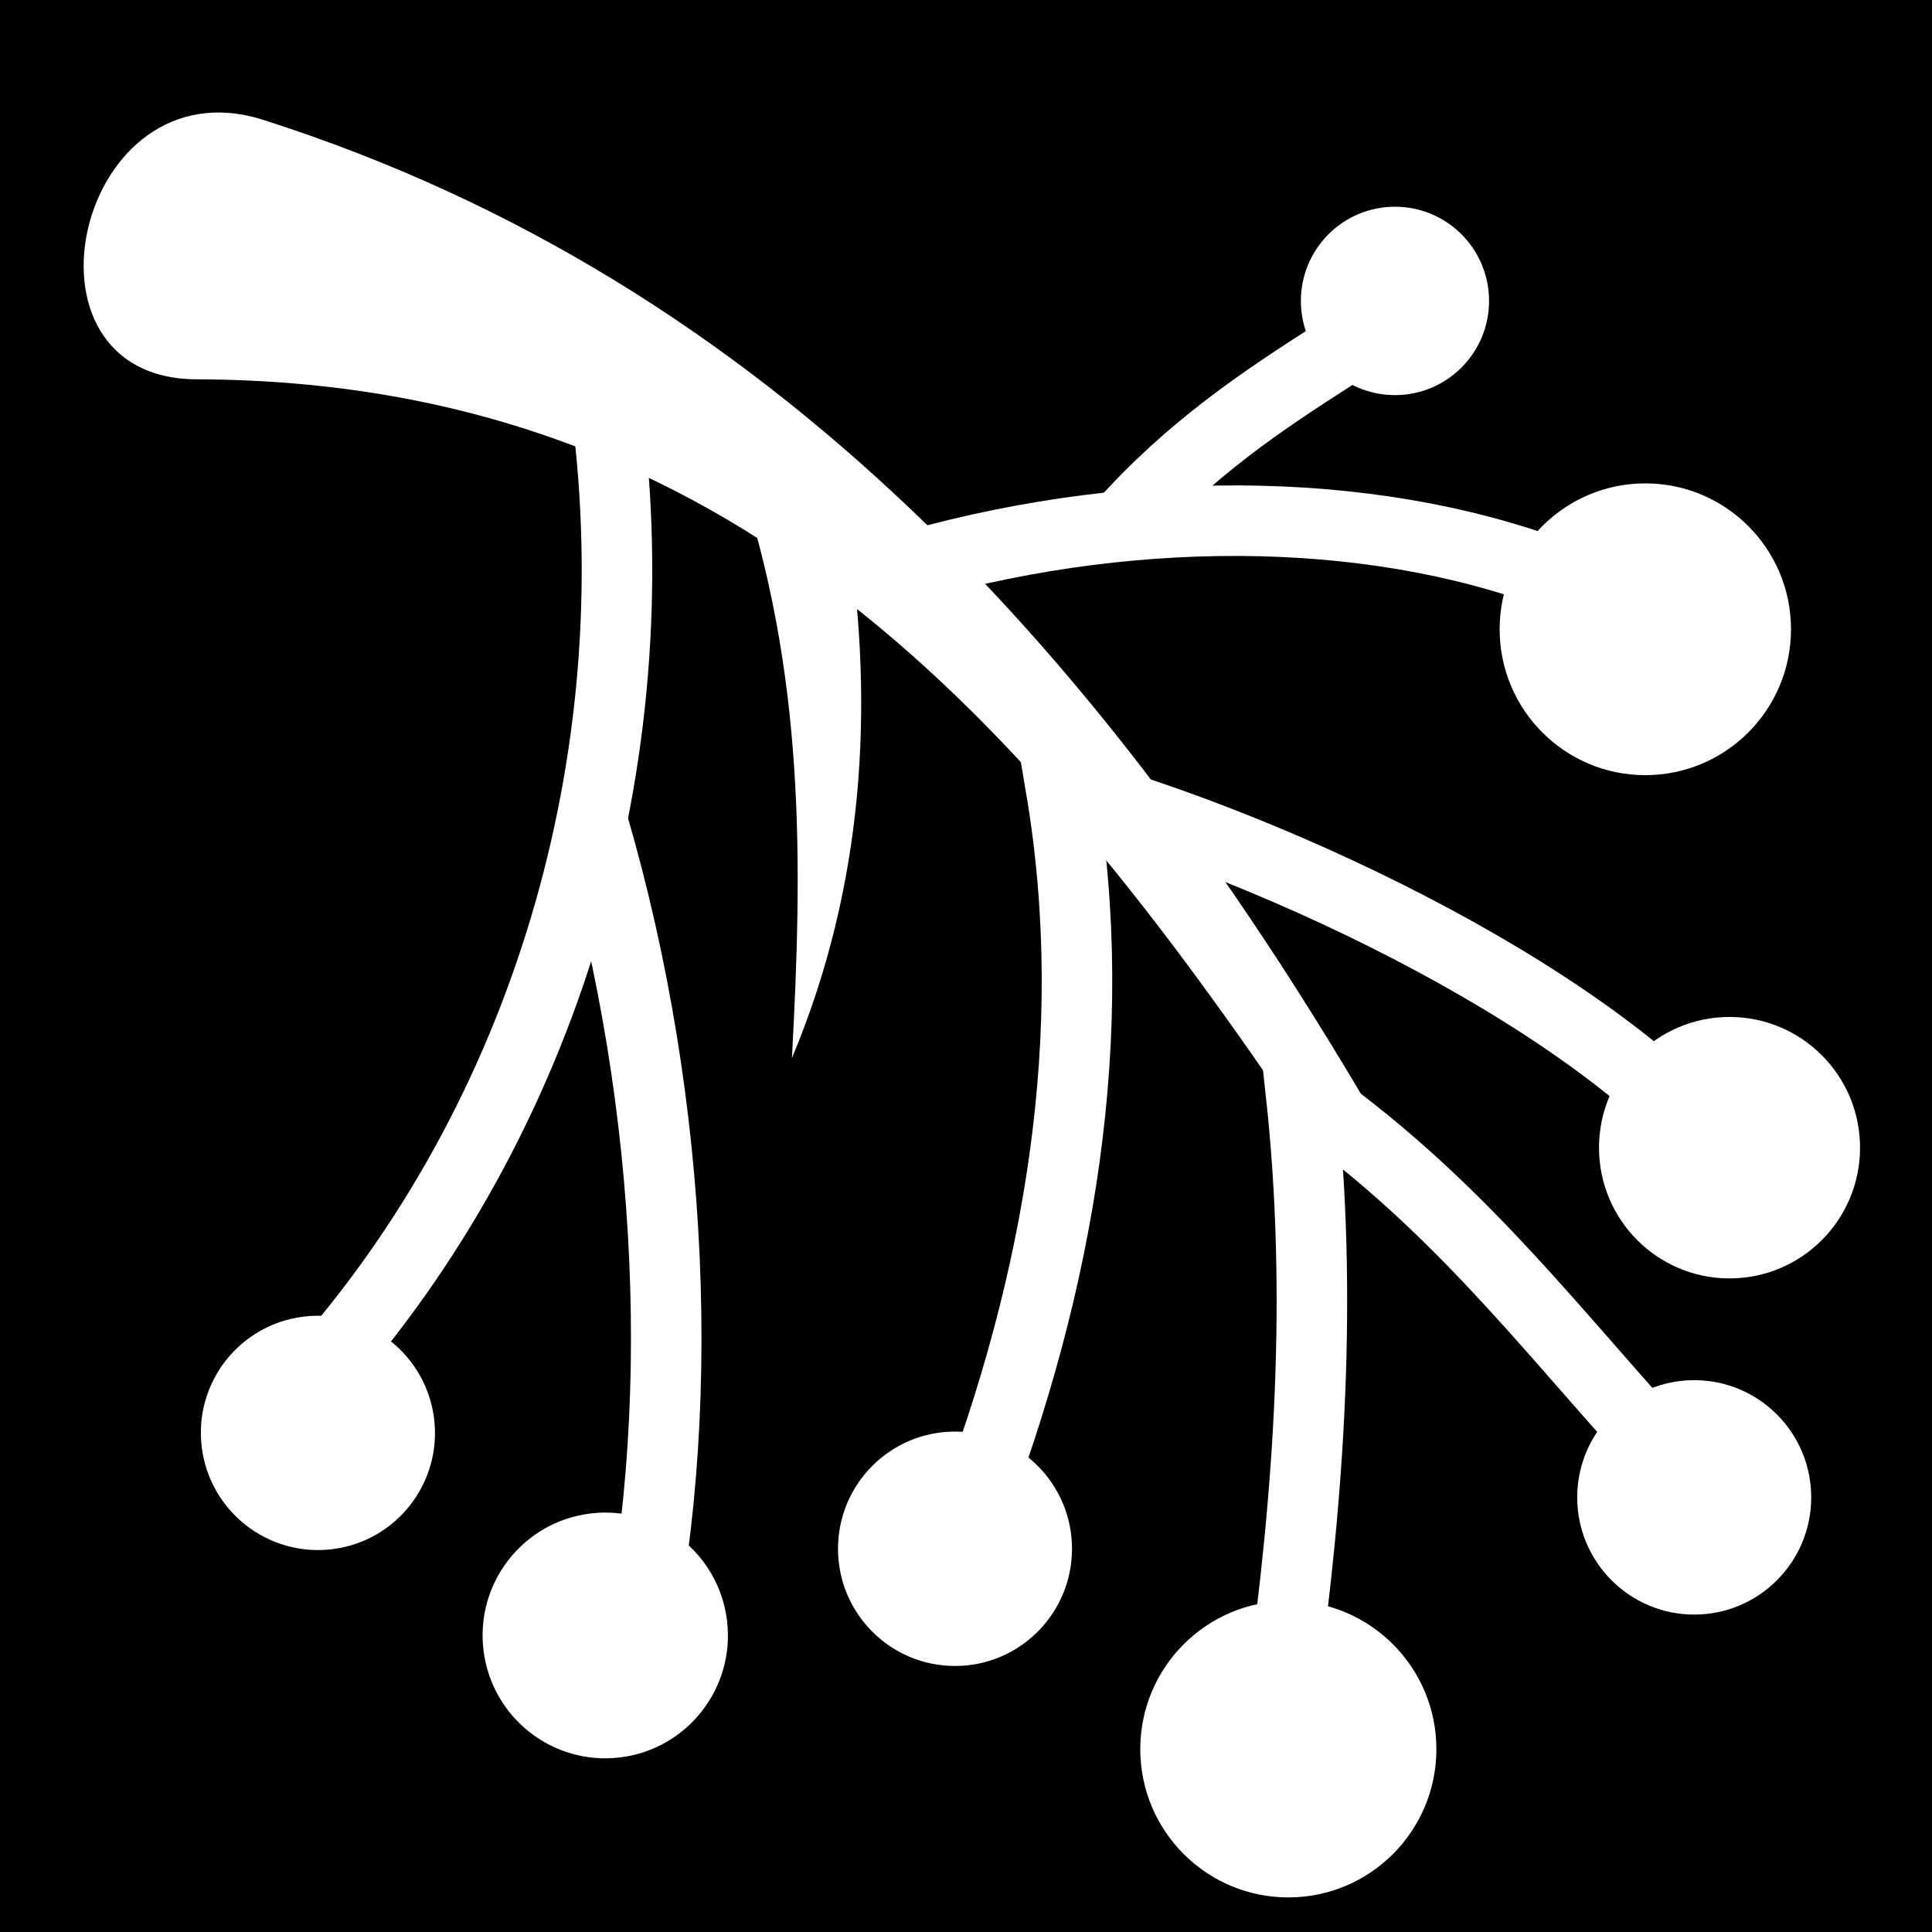 <svg viewBox="0 0 512 512" xmlns="http://www.w3.org/2000/svg">
<path d="m0,0h512v512h-512z"/>
<g transform="matrix(18.689,0,0,18.689,-11801.124,-18398.993)">
<path d="m634.236,989.861c7.582.024 11.743,4.796 15.68,10.613l1.099-.021c-3.817-6.576-8.609-11.963-15.832-14.27-2.638-.843-3.666,3.67-.948,3.678z" fill="#fff" fill-rule="evenodd"/>
<path d="m649.622,1008.442c.394-2.79.583-5.598.275-8.45 2.099,1.46 3.408,3.179 4.906,4.836" fill="none" stroke="#fff"/>
<path d="m652.415,1008.523c0,.808-.655,1.463-1.463,1.463s-1.463-.655-1.463-1.463 .655-1.463 1.463-1.463 1.463.655 1.463,1.463z" fill="#fff" transform="matrix(1.435,0,0,1.437,-284.4,-439.962)"/>
<path d="m652.415,1008.523c0,.808-.655,1.463-1.463,1.463s-1.463-.655-1.463-1.463 .655-1.463 1.463-1.463 1.463.655 1.463,1.463z" fill="#fff" transform="matrix(1.134,0,0,1.136,-82.708,-139.967)"/>
<path d="m645.206,1005.967c1.256-3.289 1.879-6.782 1.289-10.297 3.081.839 7.784,3.05 9.568,5.449" fill="none" stroke="#fff"/>
<path d="m652.415,1008.523c0,.808-.655,1.463-1.463,1.463s-1.463-.655-1.463-1.463 .655-1.463 1.463-1.463 1.463.655 1.463,1.463z" fill="#fff" transform="matrix(1.134,0,0,1.136,-93.19,-139.238)"/>
<path d="m652.415,1008.523c0,.808-.655,1.463-1.463,1.463s-1.463-.655-1.463-1.463 .655-1.463 1.463-1.463 1.463.655 1.463,1.463z" fill="#fff" transform="matrix(1.265,0,0,1.267,-167.482,-277.042)"/>
<path d="m639.866,996.2c1.15,3.952 1.352,8.405.524,12.004" fill="none" stroke="#fff"/>
<path d="m640.02,990.084c.707,4.943-.734,10.038-3.927,13.726" fill="none" stroke="#fff"/>
<path d="m652.415,1008.523c0,.808-.655,1.463-1.463,1.463s-1.463-.655-1.463-1.463 .655-1.463 1.463-1.463 1.463.655 1.463,1.463z" fill="#fff" transform="matrix(1.126,-.138,.139,1.127,-237.201,-41.973)"/>
<path d="m652.415,1008.523c0,.808-.655,1.463-1.463,1.463s-1.463-.655-1.463-1.463 .655-1.463 1.463-1.463 1.463.655 1.463,1.463z" fill="#fff" transform="matrix(1.18,-.145,.145,1.182,-274.329,-90.013)"/>
<path d="m643.825,992.676c3.197-1.026 6.694-1.085 9.425-.135" fill="none" stroke="#fff"/>
<path d="m652.415,1008.523c0,.808-.655,1.463-1.463,1.463s-1.463-.655-1.463-1.463 .655-1.463 1.463-1.463 1.463.655 1.463,1.463z" fill="#fff" transform="matrix(1.412,0,0,1.414,-264.366,-432.646)"/>
<path d="m652.415,1008.523c0,.808-.655,1.463-1.463,1.463s-1.463-.655-1.463-1.463 .655-1.463 1.463-1.463 1.463.655 1.463,1.463z" fill="#fff" transform="matrix(.912,0,0,.913,57.56,67.968)"/>
<path d="m647.348,991.941c.966-1.088 1.998-1.776 3.035-2.438" fill="none" stroke="#fff"/>
<path d="m641.895,991.152c.979,2.882.931,5.581.782,8.334 1.027-2.448 1.164-4.981.799-7.42" fill="#fff" fill-rule="evenodd"/>
</g>
</svg>
